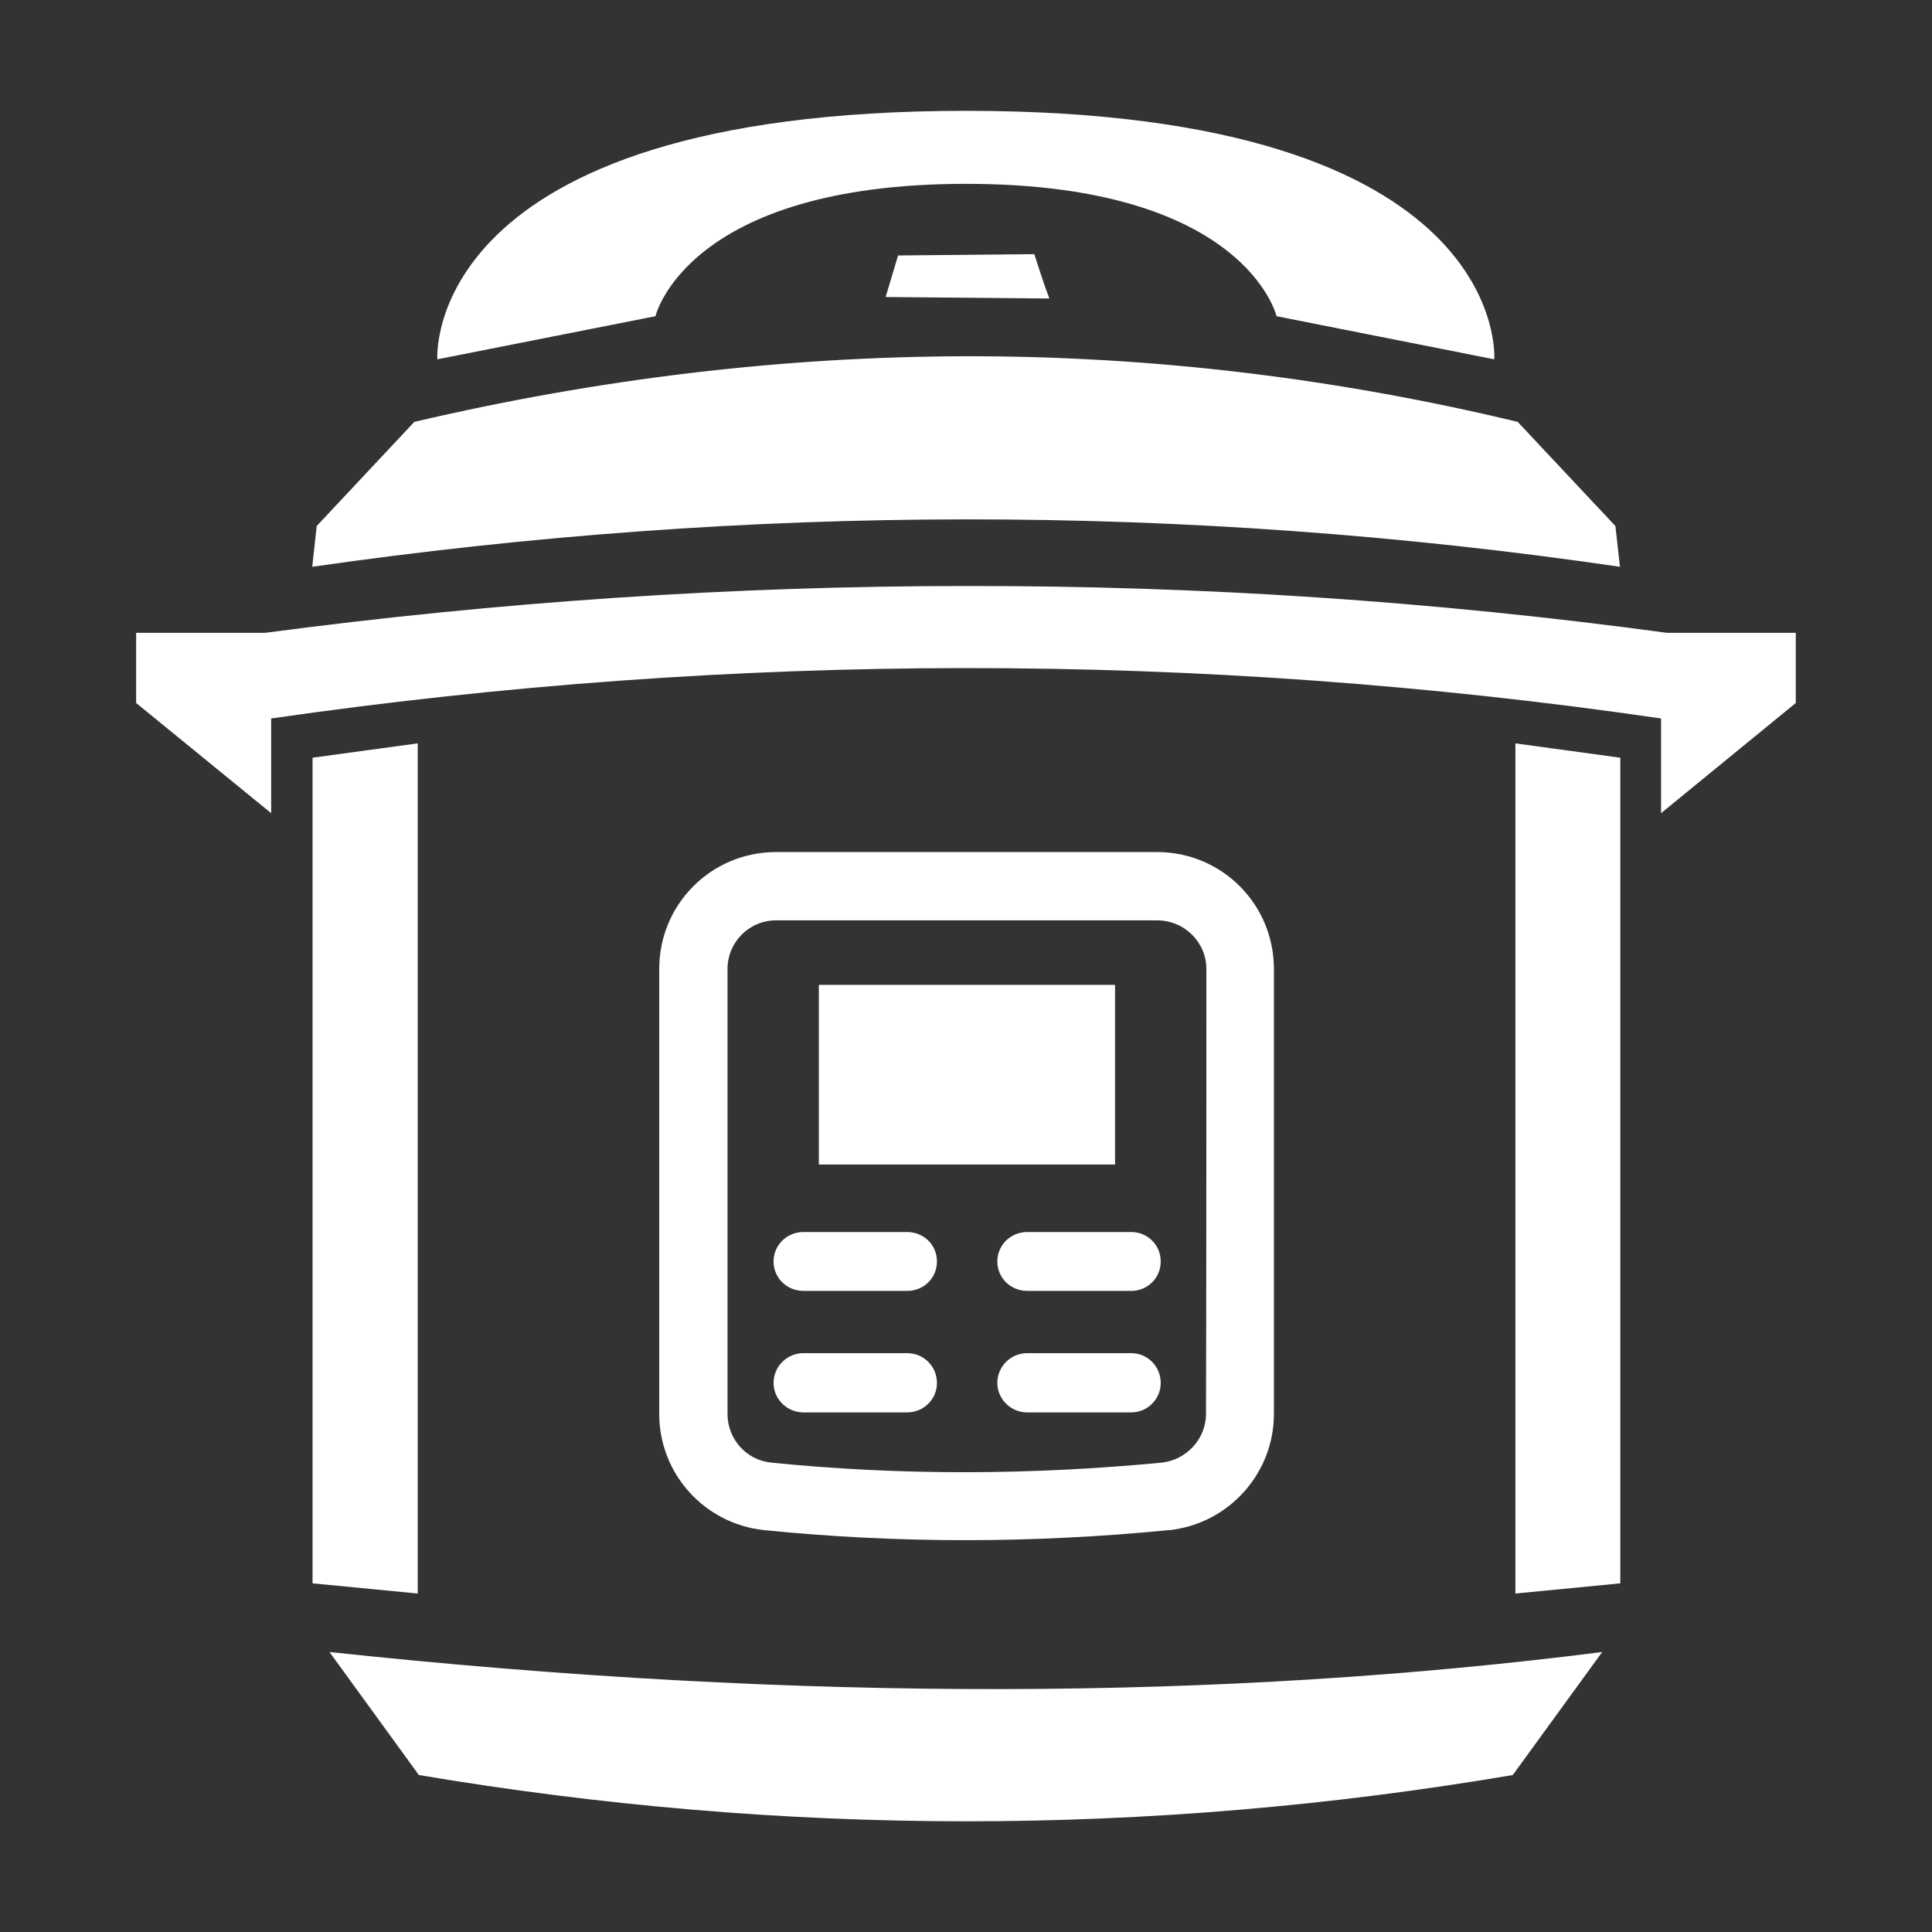 <svg xmlns="http://www.w3.org/2000/svg" width="512" height="512" viewBox="0 0 512 512"><rect x="0" y="0" width="512" height="512" fill="#333333" stroke="none"/><path fill="#fff" d="M256 29.37c-144.8 0-140.1 65.85-140.1 65.85l57.8-11.42s8.2-35.08 82.3-35.08 82.3 35.08 82.3 35.08L396 95.22s4.8-65.85-140-65.85zM238 67.7l-3.3 11.01 43.4.4c-1.5-3.85-2.7-7.82-4-11.76zm18 26.71c-48.7.1-97.5 5.99-146.2 17.39l-25.87 27.6-1.18 10.8c115.55-16.6 230.95-16.9 346.55 0l-1.2-10.8-25.9-27.6c-48.7-11.7-97.4-17.46-146.2-17.39zm0 60.89c-61.9 0-123.8 4.2-185.7 12.4H36.08v18.6l35.78 29.2v-25.1c122.74-17.7 245.54-17.9 368.34 0v25.1l35.7-29.2v-18.6h-34.2c-61.9-8.4-123.8-12.5-185.7-12.4zM110.7 197l-27.87 3.8v218.8l27.87 2.7zm290.9 0v225.3l27.8-2.7V200.8zm-195.9 28.8c-17.2 0-31 13.8-31 31v117.9c0 15.8 11.9 29.1 27.8 30.8 35.8 3.6 71.5 3.5 107.2 0h.2c15.7-1.7 27.7-15 27.7-30.8V256.8c0-17.2-13.8-31-31-31zm0 18.1h100.9c7.3 0 13.1 5.8 13.1 12.9 0 27.6 0 91.5-.1 117.9 0 6.6-5.1 12.1-11.6 12.9-34.5 3.3-69.1 3.5-103.7 0-6.6-.7-11.5-6.3-11.5-12.9V256.8c0-7.1 5.7-12.9 12.9-12.9zM217 261v47.6h78.5V261zm-4.1 65.5c-4.3 0-7.9 3.4-7.9 7.8s3.6 7.8 7.9 7.8h27.5c4.4 0 7.9-3.4 7.9-7.8s-3.5-7.8-7.9-7.8zm59.3 0c-4.3 0-7.9 3.4-7.9 7.8s3.6 7.8 7.9 7.8h27.6c4.3 0 7.8-3.4 7.8-7.8s-3.5-7.8-7.8-7.8zm-59.3 32.1c-4.3 0-7.9 3.5-7.9 7.9 0 4.3 3.6 7.8 7.9 7.8h27.5c4.4 0 7.9-3.5 7.9-7.8 0-4.4-3.5-7.9-7.9-7.9zm59.3 0c-4.3 0-7.9 3.5-7.9 7.9 0 4.3 3.6 7.8 7.9 7.8h27.6c4.3 0 7.8-3.5 7.8-7.8 0-4.4-3.5-7.9-7.8-7.9zM87.32 437.8 111 470.4c96.7 16.3 193.2 16.4 289.9 0l23.7-32.6c-99.7 12.7-211.3 13.5-337.28 0z"/></svg>